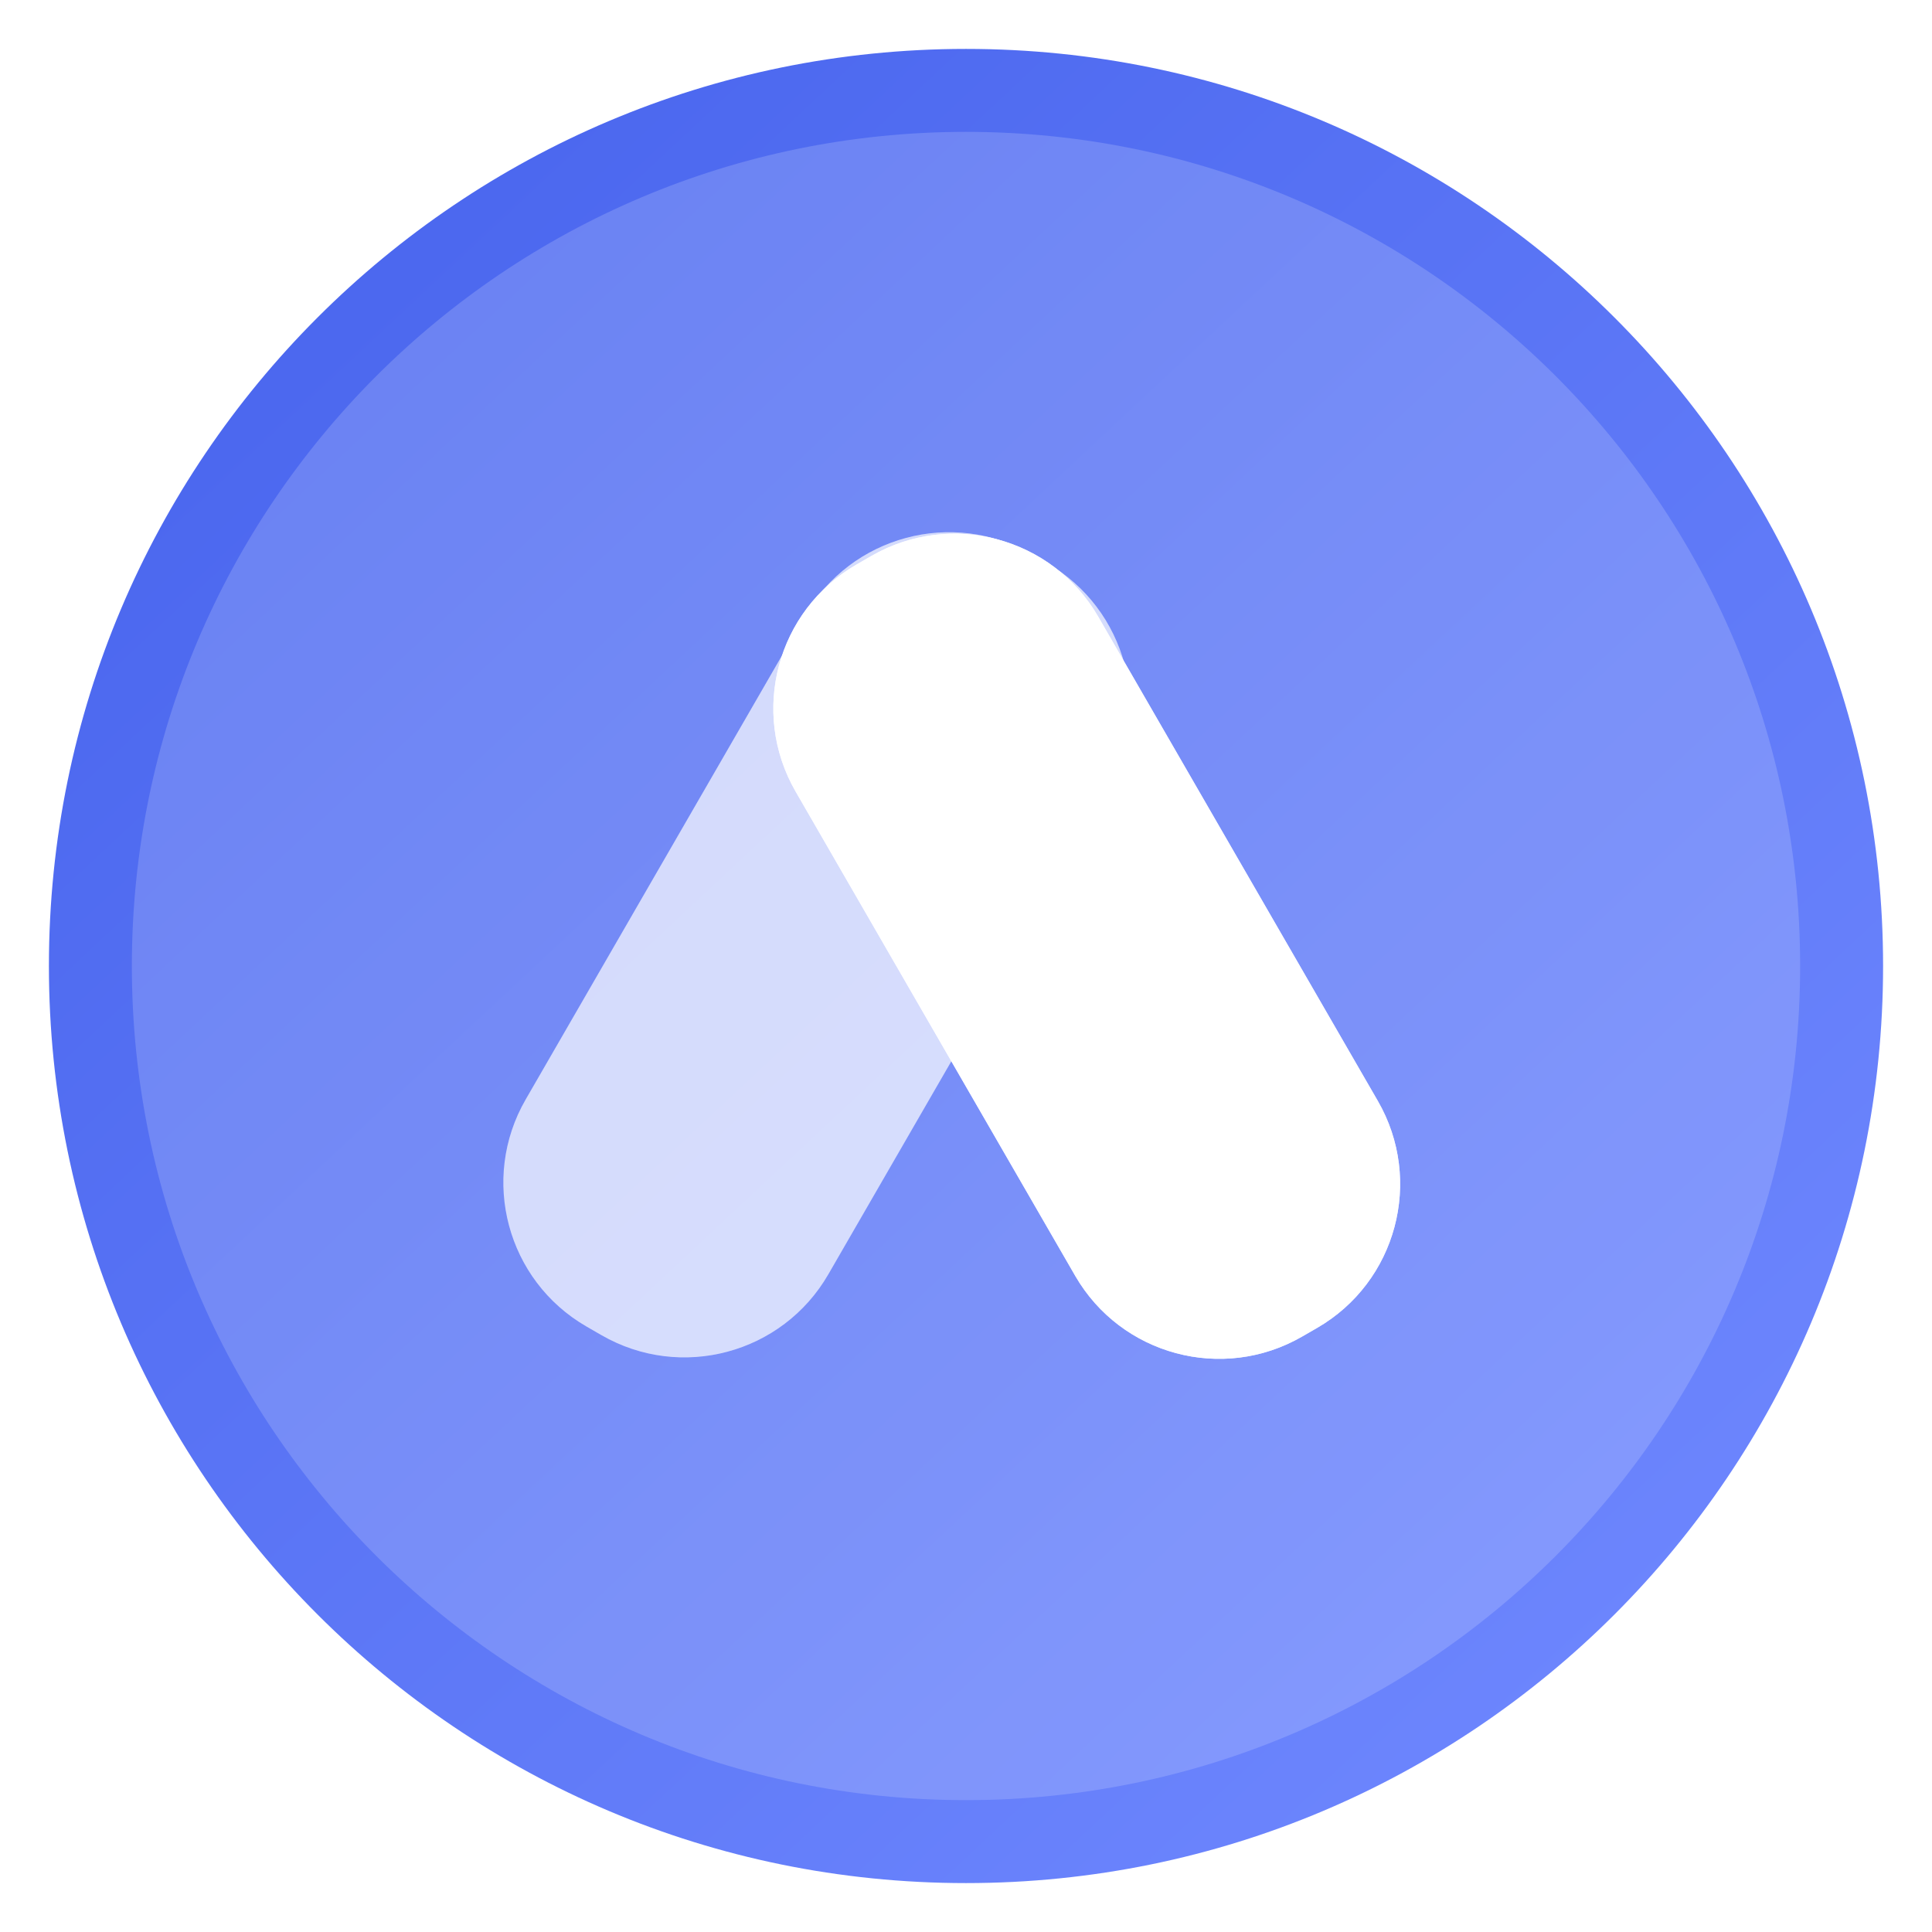 <svg width="316" height="316" viewBox="0 0 316 316" fill="none" xmlns="http://www.w3.org/2000/svg">
<path d="M158 308C240.843 308 308 240.843 308 158C308 75.157 240.843 8 158 8C75.157 8 8 75.157 8 158C8 240.843 75.157 308 158 308Z" fill="url(#paint0_linear)"/>
<g filter="url(#filter0_f)">
<path d="M158 294.432C233.349 294.432 294.432 233.349 294.432 158C294.432 82.651 233.349 21.568 158 21.568C82.651 21.568 21.568 82.651 21.568 158C21.568 233.349 82.651 294.432 158 294.432Z" fill="#E8ECFF" fill-opacity="0.2"/>
</g>
<path d="M131.701 100.641L85.975 179.842C78.471 192.839 82.924 209.458 95.921 216.962L98.363 218.372C111.36 225.876 127.979 221.422 135.483 208.425L181.209 129.225C188.713 116.228 184.26 99.609 171.263 92.105L168.821 90.695C155.824 83.191 139.205 87.644 131.701 100.641Z" fill="url(#paint1_linear)" fill-opacity="0.2"/>
<path d="M131.701 100.641L85.975 179.842C78.471 192.839 82.924 209.458 95.921 216.962L98.363 218.372C111.36 225.876 127.979 221.422 135.483 208.425L181.209 129.225C188.713 116.228 184.26 99.609 171.263 92.105L168.821 90.695C155.824 83.191 139.205 87.644 131.701 100.641Z" fill="url(#paint2_linear)" fill-opacity="0.8"/>
<g filter="url(#filter1_f)">
<path d="M225.364 180.081L179.638 100.88C172.134 87.883 155.515 83.43 142.518 90.934L140.076 92.344C127.079 99.848 122.626 116.467 130.13 129.464L175.856 208.665C183.36 221.662 199.979 226.115 212.976 218.611L215.418 217.201C228.415 209.697 232.868 193.078 225.364 180.081Z" fill="url(#paint3_linear)"/>
</g>
<path d="M225.364 180.08L179.638 100.88C172.134 87.883 155.515 83.43 142.518 90.934L140.076 92.343C127.079 99.847 122.626 116.467 130.13 129.464L175.856 208.664C183.36 221.661 199.979 226.114 212.976 218.61L215.418 217.201C228.415 209.697 232.868 193.077 225.364 180.08Z" fill="url(#paint4_linear)"/>
<defs>
<filter id="filter0_f" x="0.568" y="0.568" width="314.864" height="314.864" filterUnits="userSpaceOnUse" color-interpolation-filters="sRGB">
<feFlood flood-opacity="0" result="BackgroundImageFix"/>
<feBlend mode="normal" in="SourceGraphic" in2="BackgroundImageFix" result="shape"/>
<feGaussianBlur stdDeviation="10.5" result="effect1_foregroundBlur"/>
</filter>
<filter id="filter1_f" x="85.543" y="46.347" width="184.409" height="216.851" filterUnits="userSpaceOnUse" color-interpolation-filters="sRGB">
<feFlood flood-opacity="0" result="BackgroundImageFix"/>
<feBlend mode="normal" in="SourceGraphic" in2="BackgroundImageFix" result="shape"/>
<feGaussianBlur stdDeviation="15.5" result="effect1_foregroundBlur"/>
</filter>
<linearGradient id="paint0_linear" x1="65.286" y1="44.558" x2="269.558" y2="263.151" gradientUnits="userSpaceOnUse">
<stop stop-color="#4C68EF"/>
<stop offset="1" stop-color="#6C85FD"/>
</linearGradient>
<linearGradient id="paint1_linear" x1="107.291" y1="199.982" x2="153.403" y2="124.372" gradientUnits="userSpaceOnUse">
<stop stop-color="white" stop-opacity="0.8"/>
</linearGradient>
<linearGradient id="paint2_linear" x1="107.291" y1="199.982" x2="153.403" y2="124.372" gradientUnits="userSpaceOnUse">
<stop stop-color="white" stop-opacity="0.8"/>
</linearGradient>
<linearGradient id="paint3_linear" x1="151.538" y1="109.271" x2="193.962" y2="187.01" gradientUnits="userSpaceOnUse">
<stop stop-color="white"/>
</linearGradient>
<linearGradient id="paint4_linear" x1="151.538" y1="109.27" x2="193.961" y2="187.01" gradientUnits="userSpaceOnUse">
<stop stop-color="white" stop-opacity="0.8"/>
</linearGradient>
</defs>
</svg>
